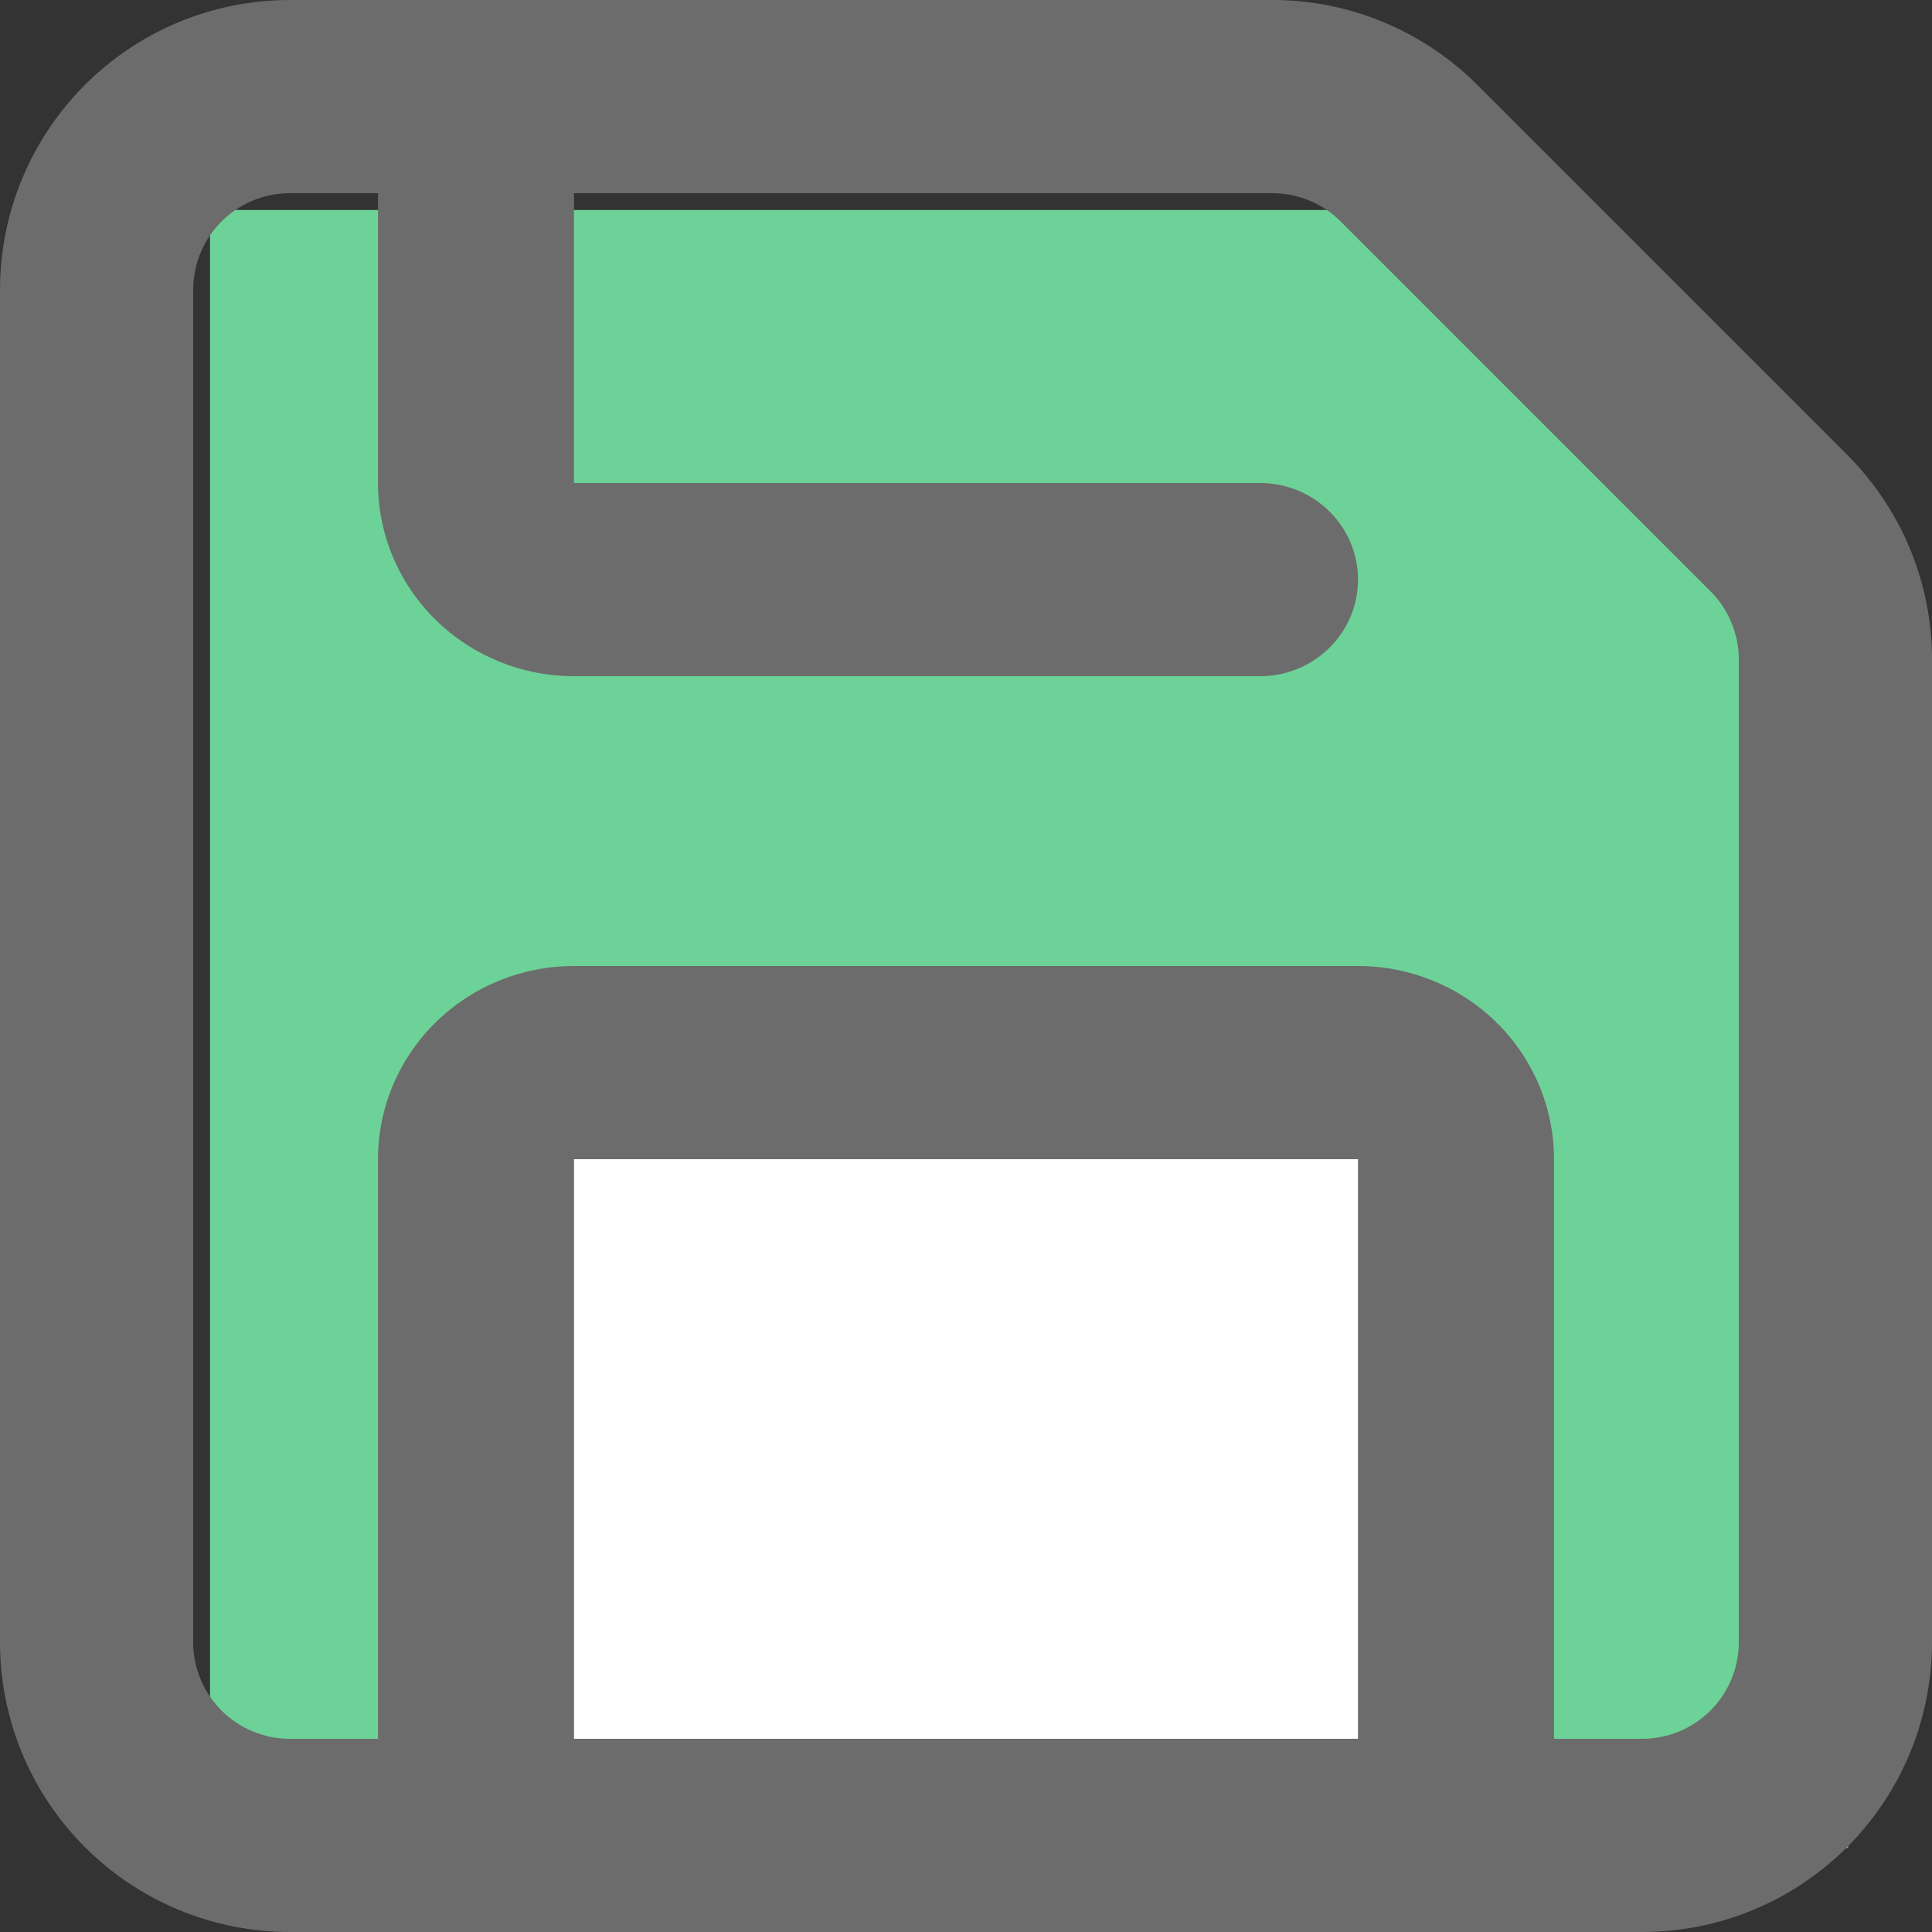 <svg width="37" height="37" viewBox="0 0 37 37" fill="none" xmlns="http://www.w3.org/2000/svg">
<rect x="0" y="0" width="37" height="37" fill="#333333" stroke="none"/>
<path d="M4.022 4.022H26.392C31.362 4.022 35.392 8.051 35.392 13.022V35.392H4.022V4.022Z" fill="#6CD297"/>
<rect x="9" y="21" width="18" height="13" fill="white"/>
<path fill-rule="evenodd" clip-rule="evenodd" d="M5.55 3.7C5.059 3.7 4.589 3.895 4.242 4.242C3.895 4.589 3.7 5.059 3.7 5.55V31.45C3.7 31.941 3.895 32.411 4.242 32.758C4.589 33.105 5.059 33.3 5.55 33.3H31.45C31.941 33.3 32.411 33.105 32.758 32.758C33.105 32.411 33.3 31.941 33.3 31.45V12.595C33.29 12.111 33.091 11.65 32.745 11.311L32.732 11.298L25.689 4.255C25.35 3.909 24.889 3.71 24.405 3.7H5.55ZM1.626 1.626C2.666 0.585 4.078 0 5.55 0H24.42L24.446 0C25.907 0.021 27.3 0.617 28.324 1.658L35.342 8.676C36.383 9.7 36.979 11.093 37 12.554L37 12.58V31.45C37 32.922 36.415 34.334 35.374 35.374C34.334 36.415 32.922 37 31.45 37H5.55C4.078 37 2.666 36.415 1.626 35.374C0.585 34.334 0 32.922 0 31.45V5.55C0 4.078 0.585 2.666 1.626 1.626Z" fill="#6C6C6C"/>
<path fill-rule="evenodd" clip-rule="evenodd" d="M9.116 0C10.153 0 10.993 0.828 10.993 1.85V9.25H24.131C25.167 9.25 26.007 10.078 26.007 11.1C26.007 12.122 25.167 12.95 24.131 12.95H10.993C9.997 12.95 9.043 12.56 8.339 11.866C7.635 11.172 7.239 10.231 7.239 9.25V1.85C7.239 0.828 8.08 0 9.116 0ZM8.339 19.584C9.043 18.89 9.997 18.5 10.993 18.5H26.007C27.003 18.5 27.958 18.89 28.662 19.584C29.366 20.278 29.761 21.219 29.761 22.2V35.15C29.761 36.172 28.921 37 27.884 37C26.848 37 26.007 36.172 26.007 35.15V22.2H10.993L10.993 35.15C10.993 36.172 10.153 37 9.116 37C8.08 37 7.239 36.172 7.239 35.15V22.2C7.239 21.219 7.635 20.278 8.339 19.584Z" fill="#6C6C6C"/>
</svg>
